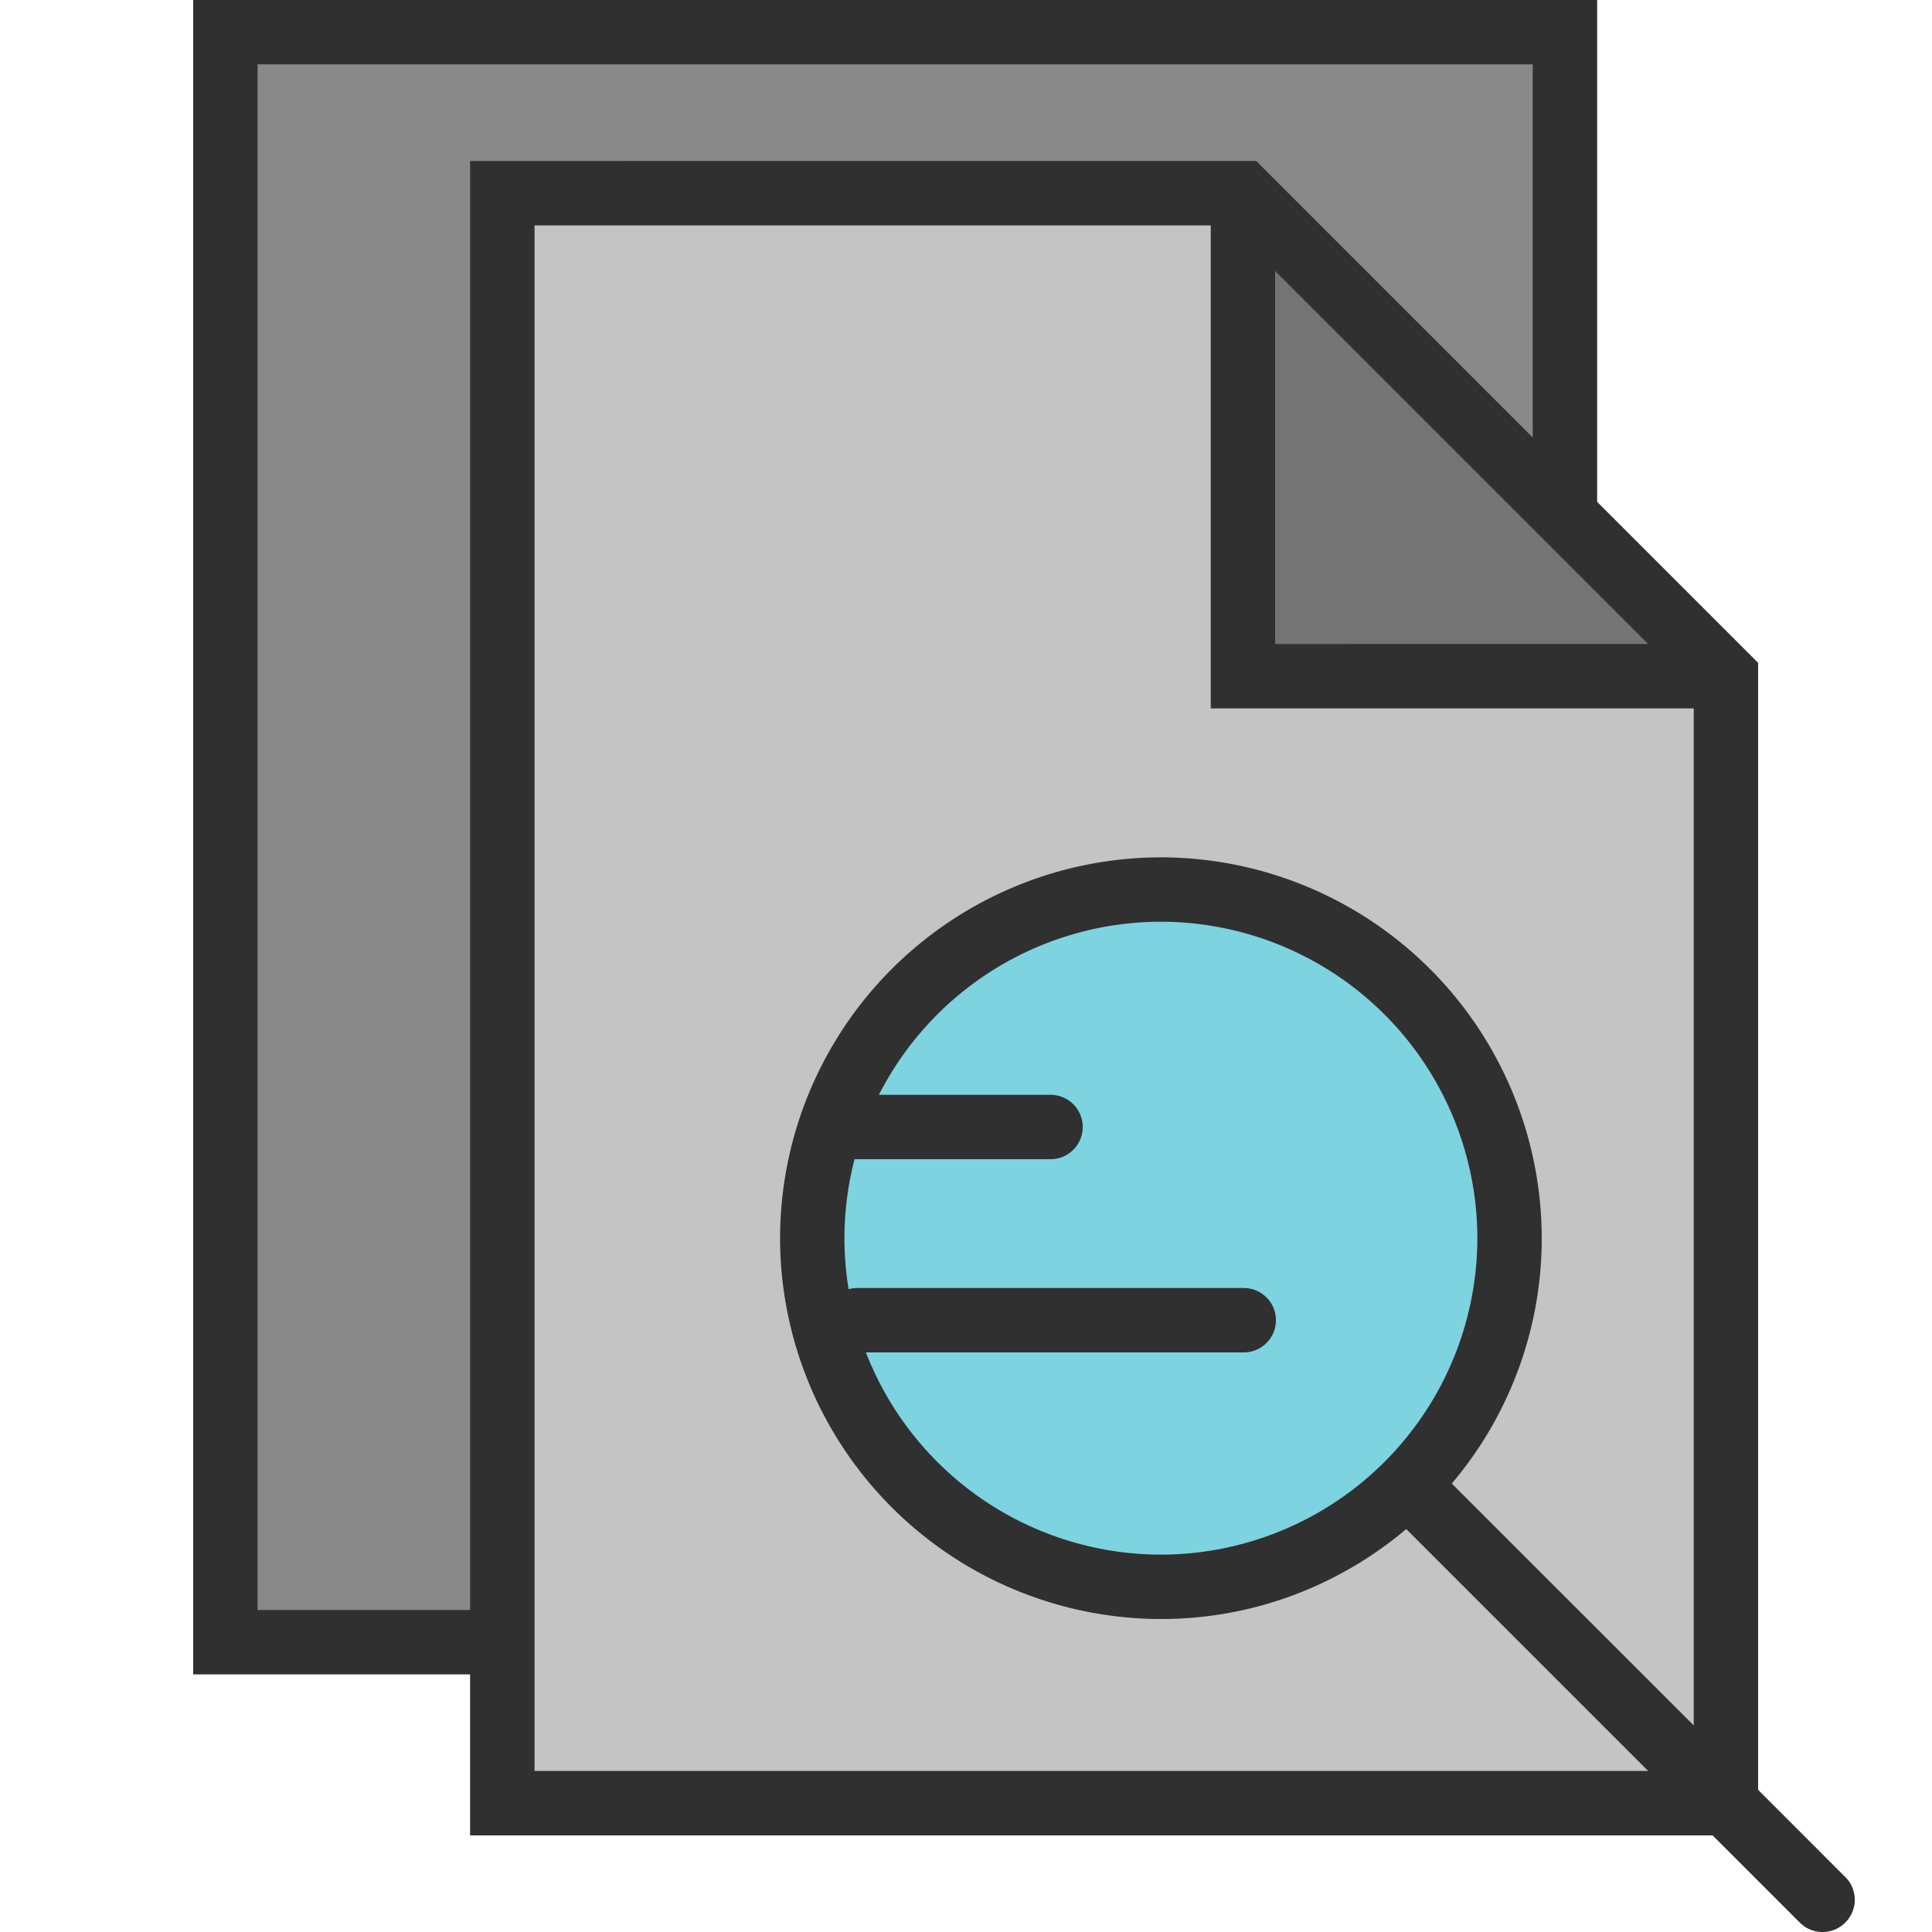 <svg width="25" height="25" fill="none" xmlns="http://www.w3.org/2000/svg"><path d="M16 3H7v20h15V9h-6V3z" fill="#C4C4C4" stroke="#C4C4C4"/><path d="M21.5 8.5l-5-5v5h5z" fill="#747474" stroke="#747474"/><path d="M19 16c-.48-2.56-1.297-3.488-4-4-2.85.498-3.641 1.444-4 4 .3 2.524 1.192 3.381 4 4 2.805-.569 3.793-1.355 4-4z" fill="#7DD3DF" stroke="#7DD3DF"/><path d="M20 1H3.5v20H6V2h10.5L20 5.5V1z" fill="#898989" stroke="#898989"/><path d="M23.878 24.289L22.75 23.16V8.577l-.207-.207-1.876-1.876V0H2.5v21.667h3.583v2.083h16.078l1.128 1.128a.416.416 0 0 0 .589 0 .416.416 0 0 0 0-.59zm-2.55-15.956H16.5V3.506l4.167 4.167.66.66zm-17.995 12.5v-20h16.5v4.828l-3.37-3.37-.207-.208H6.083v18.75h-2.75zm3.584 2.084v-20h8.75v6.25h6.25v13.16l-3.131-3.13a4.905 4.905 0 0 0 1.164-3.175 4.934 4.934 0 0 0-4.928-4.928 4.934 4.934 0 0 0-4.928 4.928 4.934 4.934 0 0 0 4.928 4.928c1.21 0 2.316-.44 3.175-1.164l3.13 3.13H6.918zm8.105-2.8a4.1 4.1 0 0 1-4.095-4.095 4.1 4.1 0 0 1 4.095-4.095 4.1 4.1 0 0 1 4.095 4.095 4.1 4.1 0 0 1-4.095 4.095z" fill="#303030"/><path d="M11.094 15h2.5a.416.416 0 1 0 0-.833h-2.5a.416.416 0 1 0 0 .833zM16.094 16.667h-5a.416.416 0 1 0 0 .833h5a.416.416 0 1 0 0-.833z" fill="#303030"/></svg>